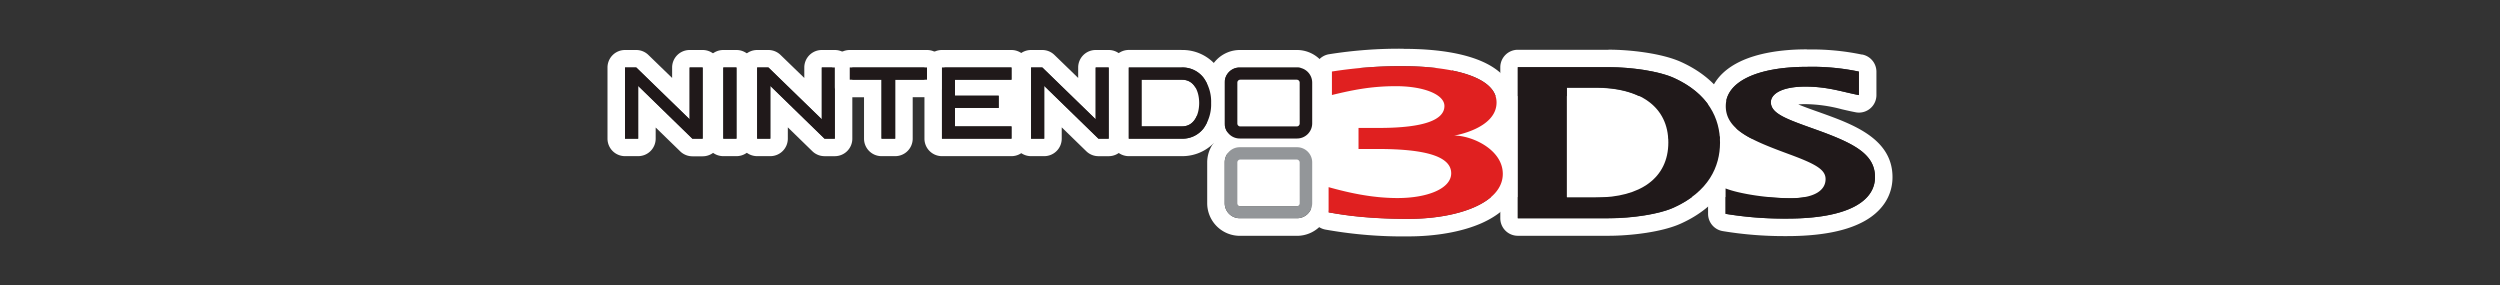 <svg xmlns="http://www.w3.org/2000/svg" viewBox="0 0 1000 114"><rect x="0" y="0" width="1000" height="114" fill="#333333" stroke="none"/><title>logo</title><g id="Layer_2" data-name="Layer 2"><polygon points="667.38 55.47 667.38 38.44 580.82 38.44 580.82 35.03 580.82 27.13 494.61 27.13 494.61 35.03 461.7 35.03 461.7 46.44 494.61 46.44 494.61 82.47 580.82 82.47 580.82 78.82 656.37 78.82 667.38 78.82 735.04 78.82 735.04 55.47 667.38 55.47" fill="#fff"/></g><g id="Capa_1" data-name="Capa 1"><path d="M518.88,58.89a6.06,6.06,0,0,1,6,6v16.4a6.05,6.05,0,0,1-6,6h-23a6,6,0,0,1-6-6V64.93a6,6,0,0,1,6-6h23M496.1,82.47h22.58a1.18,1.18,0,0,0,1.18-1.18V65a1.18,1.18,0,0,0-1.18-1.18H496.1A1.17,1.17,0,0,0,494.94,65V81.29a1.18,1.18,0,0,0,1.16,1.18m22.78-30.58h-23a13.09,13.09,0,0,0-13,13V81.33a13.06,13.06,0,0,0,13,13h23a13.08,13.08,0,0,0,13-13V64.93a13.1,13.1,0,0,0-13-13ZM501.94,75.47V70.79h10.93v4.68Z" fill="#fff"/><path d="M561.45,26.49c19.16,0,37.17,4.21,37.17,14.5,0,10.53-16.92,13.24-16.92,13.24,7.21,0,19.44,5.65,19.44,15.29,0,11.48-17.62,18-37.87,18-18.29,0-28.1-2-31.81-2.6V74.81c7.71,2.15,17.21,4.36,27.59,4.36,11.91,0,21.45-3.75,21.45-9.91,0-6.89-10.68-9.72-29.48-9.72h-7.61V51.12h8.22c17.84,0,26.14-3.18,26.14-8.77,0-4.65-8.39-7.93-19.37-7.93-10.26,0-17.78,1.64-25.63,3.53V28.6a173.56,173.56,0,0,1,28.68-2.11m0-7a178.2,178.2,0,0,0-30,2.23,7,7,0,0,0-5.72,6.88V38a7,7,0,0,0,8.64,6.81c7.83-1.89,14.56-3.34,24-3.34a35.51,35.51,0,0,1,9.53,1.15c-2.77.76-7.71,1.55-16.3,1.55h-8.22a7,7,0,0,0-7,7v8.42a7,7,0,0,0,7,7H551c14.67,0,20.05,1.83,21.87,2.81-1.72,1.12-6.2,2.82-13.84,2.82-9.73,0-18.85-2.19-25.71-4.1a7,7,0,0,0-8.88,6.74v10.1a7,7,0,0,0,5.87,6.9l1.06.18a174.91,174.91,0,0,0,31.88,2.52c11.21,0,21.64-1.87,29.36-5.28,13.5-6,15.51-14.91,15.51-19.71,0-6.64-3.55-12-8.47-15.87a16.53,16.53,0,0,0,6-12.66c0-13.66-16.1-21.5-44.17-21.5Z" fill="#fff"/><path d="M281.07,27V55.46h-4.13l-21.67-21.1v21.1H250V27h4.5l21.35,20.74V27h5.22m0-7h-5.22a7,7,0,0,0-7,7v4.18L259.38,22a7,7,0,0,0-4.88-2H250a7,7,0,0,0-7,7V55.46a7,7,0,0,0,7,7h5.27a7,7,0,0,0,7-7V51l9.79,9.52a7,7,0,0,0,4.88,2h4.13a7,7,0,0,0,7-7V27a7,7,0,0,0-7-7Z" fill="#fff"/><path d="M333.93,27V55.46h-4.12l-21.68-21.1v21.1h-5.27V27h4.5l21.36,20.74V27h5.21m0-7h-5.21a7,7,0,0,0-7,7v4.18L312.24,22a7,7,0,0,0-4.88-2h-4.5a7,7,0,0,0-7,7V55.46a7,7,0,0,0,7,7h5.27a7,7,0,0,0,7-7V50.94l9.79,9.53a7,7,0,0,0,4.89,2h4.12a7,7,0,0,0,7-7V27a7,7,0,0,0-7-7Z" fill="#fff"/><path d="M443.48,27V55.46h-4.11l-21.68-21.1v21.1h-5.27V27h4.5l21.35,20.74V27h5.21m0-7h-5.21a7,7,0,0,0-7,7v4.18L421.8,22a7,7,0,0,0-4.88-2h-4.5a7,7,0,0,0-7,7V55.46a7,7,0,0,0,7,7h5.27a7,7,0,0,0,7-7V50.94l9.8,9.53a6.94,6.94,0,0,0,4.88,2h4.11a7,7,0,0,0,7-7V27a7,7,0,0,0-7-7Z" fill="#fff"/><path d="M294.59,27V55.46h-5.27V27h5.27m0-7h-5.27a7,7,0,0,0-7,7V55.46a7,7,0,0,0,7,7h5.27a7,7,0,0,0,7-7V27a7,7,0,0,0-7-7Z" fill="#fff"/><path d="M370.8,27v4.9H358.08V55.46h-5.47V31.88H339.9V27h30.9m0-7H339.9a7,7,0,0,0-7,7v4.9a7,7,0,0,0,7,7h5.71V55.46a7,7,0,0,0,7,7h5.47a7,7,0,0,0,7-7V38.88h5.72a7,7,0,0,0,7-7V27a7,7,0,0,0-7-7Z" fill="#fff"/><path d="M404.6,27v4.9H382v6.39h17.48v4.9H382v7.38h22.6v4.91H376.78V27H404.6m0-7H376.78a7,7,0,0,0-7,7V55.46a7,7,0,0,0,7,7H404.6a7,7,0,0,0,7-7V50.55a7,7,0,0,0-5.15-6.75q0-.31,0-.63V38.62a7,7,0,0,0,5.12-6.74V27a7,7,0,0,0-7-7Z" fill="#fff"/><path d="M472.65,27a10.59,10.59,0,0,1,8.8,4.16,16.4,16.4,0,0,1,3,10.07,16.47,16.47,0,0,1-3,10.09A10.61,10.61,0,0,1,473,55.47h-21.5V27h21.13m-16,23.57H472.8c5.05,0,6.87-5,6.87-9.34s-1.8-9.33-6.87-9.33H456.61V50.55m16-30.57H451.52a7,7,0,0,0-7,7V55.46a7,7,0,0,0,7,7H473a17.72,17.72,0,0,0,14-6.92,23.37,23.37,0,0,0,4.4-14.34A23.28,23.28,0,0,0,487,26.88,17.58,17.58,0,0,0,472.65,20Zm-9,18.9h8.69a6.86,6.86,0,0,1,.37,2.33,6.63,6.63,0,0,1-.38,2.34h-8.68V38.88Z" fill="#fff"/><path d="M518.88,27a6.06,6.06,0,0,1,6,6v16.4a6.06,6.06,0,0,1-6,6h-23a6,6,0,0,1-6-6V33a6,6,0,0,1,6-6h23M496.1,50.55h22.58a1.18,1.18,0,0,0,1.18-1.17V33.05a1.17,1.17,0,0,0-1.18-1.17H496.11a1.17,1.17,0,0,0-1.17,1.17V49.38a1.16,1.16,0,0,0,1.16,1.17M518.88,20h-23a13.08,13.08,0,0,0-13,13v16.4a13.07,13.07,0,0,0,13,13h23a13.09,13.09,0,0,0,13-13V33a13.09,13.09,0,0,0-13-13Zm-16.94,18.9h10.93v4.67H501.94V38.88Z" fill="#fff"/><path d="M722.71,26.74a91.48,91.48,0,0,1,20.82,1.9l0,9.39c-6.56-1.25-12.38-3.39-21.41-3.39-9.68,0-13.8,3.07-13.8,6.24,0,4.6,6.35,6.79,17.49,10.77C741.37,57.2,750,61.48,750,70.85c0,9.63-10.81,16.58-35.18,16.58h-1.34a143.65,143.65,0,0,1-23.25-1.9V75.41c5.46,2.16,17,3.91,26,3.91,9.86,0,14-3.36,14-7.63,0-3.81-3.79-6-14.68-10C701,56.26,690.27,52,690.27,42.47c0-9.91,12.85-15.73,32.44-15.73m0-7c-10.75,0-19.93,1.67-26.57,4.83-11.19,5.33-12.87,13.5-12.87,17.9,0,14.72,15.16,20.33,29.81,25.74a84.92,84.92,0,0,1,8.59,3.54,21.17,21.17,0,0,1-5.43.57c-8.84,0-19.26-1.77-23.44-3.42a7,7,0,0,0-9.57,6.51V85.54a7,7,0,0,0,5.86,6.9,149.74,149.74,0,0,0,24.39,2h1.37c12.77,0,22.83-1.83,29.89-5.45,7.91-4,12.26-10.48,12.26-18.13,0-15.49-16-21.2-28.79-25.79l-.46-.17c-2.89-1-6-2.13-8.43-3.13.83-.08,1.77-.12,2.84-.12a58.93,58.93,0,0,1,14.58,2.06c1.77.41,3.61.84,5.52,1.2a6.47,6.47,0,0,0,1.31.13,7,7,0,0,0,7-7l0-9.39a7,7,0,0,0-5.75-6.85l-.21,0a97.9,97.9,0,0,0-21.86-2Z" fill="#fff"/><path d="M643.39,26.87c9.49,0,20.34,1.67,26.09,4.27,14,6.33,18.53,16.34,18.53,25.91s-4.5,19.64-18.53,26c-5.75,2.63-16.6,4.27-26.09,4.27H607.12V26.87h36.27M626.74,79h11.59c17.81,0,29-7.64,29-21.88s-11.23-22-29-22H626.74V79m16.65-59.09H607.12a7,7,0,0,0-7,7v60.4a7,7,0,0,0,7,7h36.27c9.08,0,21.58-1.51,29-4.9C687,82.81,695,71.33,695,57.05s-8-25.67-22.63-32.29c-7.51-3.38-20-4.89-29-4.89ZM633.74,42h4.59c10.06,0,22,2.61,22,15s-12,14.88-22,14.88h-4.59V42Z" fill="#fff"/><path d="M518.88,58.89h-23a6,6,0,0,0-6,6v16.4a6,6,0,0,0,6,6h23a6.05,6.05,0,0,0,6-6V64.93A6.06,6.06,0,0,0,518.88,58.89Zm1,22.4a1.18,1.18,0,0,1-1.18,1.18H496.1a1.18,1.18,0,0,1-1.16-1.18V65a1.17,1.17,0,0,1,1.16-1.18h22.59A1.18,1.18,0,0,1,519.87,65Z" fill="#939699"/><path d="M581.7,54.23S598.62,51.52,598.62,41c0-10.29-18-14.5-37.17-14.5a173.56,173.56,0,0,0-28.68,2.11V38c7.85-1.89,15.37-3.53,25.63-3.53,11,0,19.37,3.28,19.37,7.93,0,5.59-8.3,8.77-26.14,8.77h-8.22v8.42H551c18.8,0,29.48,2.83,29.48,9.72,0,6.16-9.54,9.91-21.45,9.91-10.38,0-19.88-2.21-27.59-4.36v10.1c3.71.61,13.52,2.6,31.81,2.6,20.25,0,37.87-6.51,37.87-18C601.14,59.88,588.91,54.23,581.7,54.23Z" fill="#e02020"/><polygon points="275.85 26.98 275.85 47.72 254.5 26.98 250 26.98 250 55.46 255.27 55.46 255.27 34.36 276.94 55.46 281.06 55.46 281.06 26.98 280.08 26.98 275.85 26.98" fill="#20191a"/><polygon points="328.71 26.98 328.71 47.72 307.36 26.98 302.86 26.98 302.86 55.46 308.13 55.46 308.13 34.36 329.81 55.46 333.93 55.46 333.93 26.98 332.94 26.98 328.71 26.98" fill="#20191a"/><polygon points="438.27 26.98 438.27 47.72 416.92 26.98 412.42 26.98 412.42 55.46 417.69 55.46 417.69 34.36 439.37 55.46 443.48 55.46 443.48 26.98 442.5 26.98 438.27 26.98" fill="#20191a"/><polygon points="289.32 26.98 289.32 55.46 294.59 55.46 294.59 26.98 293.62 26.98 289.32 26.98" fill="#20191a"/><polygon points="339.9 26.98 339.9 31.88 352.61 31.88 352.61 55.46 358.08 55.46 358.08 31.88 370.8 31.88 370.8 26.98 369.83 26.98 339.9 26.98" fill="#20191a"/><polygon points="376.78 26.98 376.78 55.46 404.6 55.46 404.6 50.55 382 50.55 382 43.17 399.48 43.17 399.48 38.27 382 38.27 382 31.88 404.6 31.88 404.6 26.98 403.61 26.98 376.78 26.98" fill="#20191a"/><path d="M472.65,27H451.52V55.46h21.13a10.62,10.62,0,0,0,8.8-4.16,16.47,16.47,0,0,0,3-10.09,16.4,16.4,0,0,0-3-10.07A10.59,10.59,0,0,0,472.65,27Zm.15,23.57H456.61V31.88H472.8c5.07,0,6.87,5,6.87,9.33S477.85,50.55,472.8,50.55Z" fill="#20191a"/><path d="M518.88,27h-23a6,6,0,0,0-6,6v16.4a6,6,0,0,0,6,6h23a6.06,6.06,0,0,0,6-6V33A6.06,6.06,0,0,0,518.88,27Zm1,22.4a1.18,1.18,0,0,1-1.18,1.17H496.1a1.16,1.16,0,0,1-1.16-1.17V33.05a1.17,1.17,0,0,1,1.17-1.17h22.58a1.17,1.17,0,0,1,1.18,1.17Z" fill="#20191a"/><path d="M725.85,51.65c-11.14-4-17.49-6.17-17.49-10.77,0-3.17,4.12-6.24,13.8-6.24,9,0,14.85,2.14,21.41,3.39l0-9.39a91.48,91.48,0,0,0-20.82-1.9c-19.59,0-32.44,5.82-32.44,15.73,0,9.56,10.68,13.79,25.24,19.18,10.89,4,14.68,6.23,14.68,10,0,4.27-4.09,7.63-14,7.63-9,0-20.55-1.75-26-3.91V85.54a142.54,142.54,0,0,0,24.59,1.89c24.37,0,35.18-7,35.18-16.58C750,61.48,741.37,57.2,725.85,51.65Z" fill="#20191a"/><path d="M669.48,31.14c-5.75-2.6-16.6-4.27-26.09-4.27H607.12v60.4h36.27c9.49,0,20.34-1.64,26.09-4.27,14-6.31,18.53-16.39,18.53-25.95S683.45,37.47,669.48,31.14ZM638.33,79H626.74V35h11.59c17.82,0,29,7.8,29,22S656.14,79,638.33,79Z" fill="#20191a"/></g></svg>
